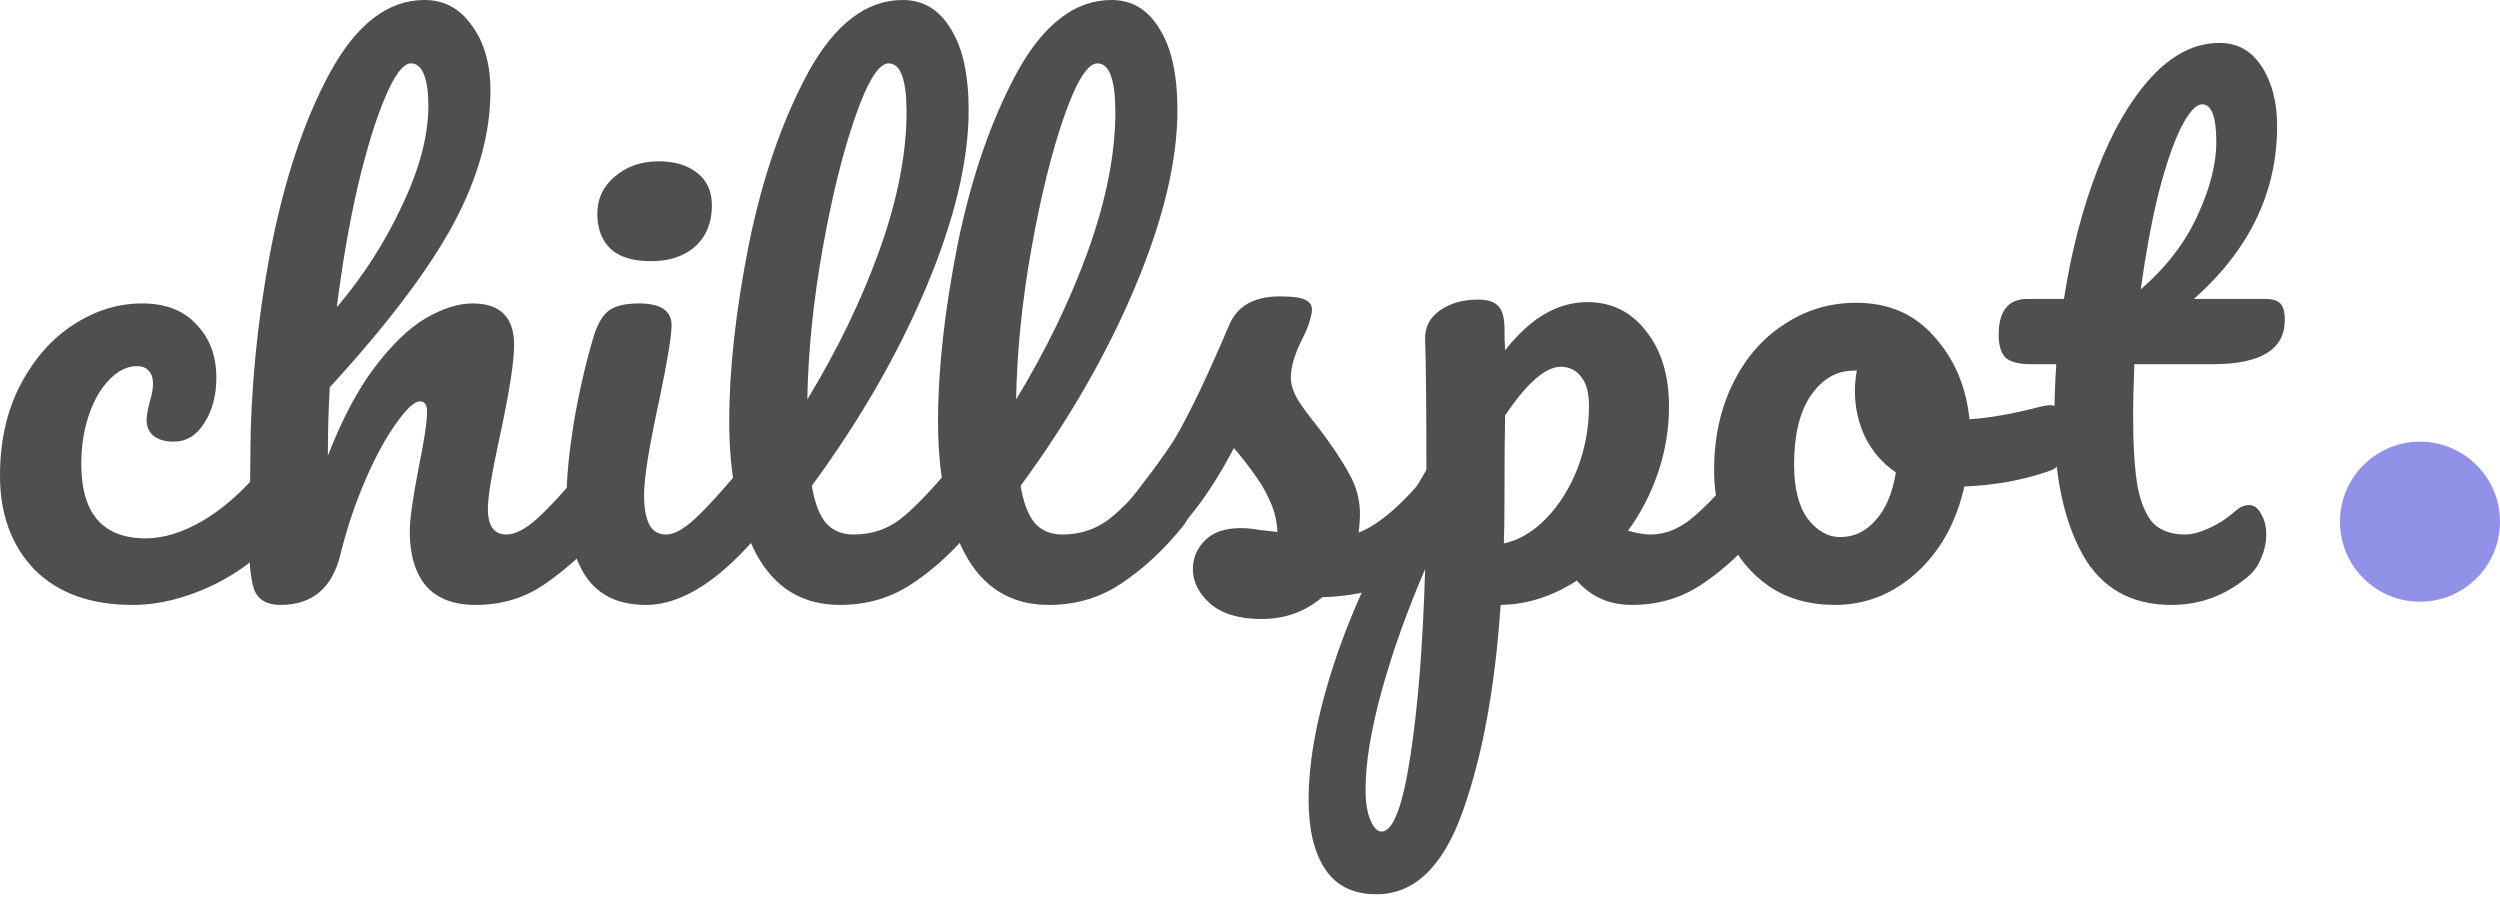 <svg width="100" height="36" viewBox="0 0 100 36" fill="none" xmlns="http://www.w3.org/2000/svg">
<path d="M5.3 24.197C3.627 24.197 2.322 23.727 1.383 22.788C0.461 21.832 0 20.578 0 19.024C0 17.642 0.273 16.43 0.819 15.389C1.366 14.347 2.074 13.545 2.945 12.982C3.815 12.418 4.728 12.137 5.684 12.137C6.623 12.137 7.349 12.418 7.861 12.982C8.39 13.528 8.654 14.236 8.654 15.107C8.654 15.824 8.492 16.43 8.168 16.925C7.861 17.42 7.451 17.667 6.939 17.667C6.615 17.667 6.35 17.591 6.145 17.437C5.957 17.283 5.864 17.07 5.864 16.797C5.864 16.677 5.881 16.541 5.915 16.387C5.949 16.233 5.974 16.123 5.992 16.054C6.077 15.798 6.12 15.559 6.12 15.337C6.12 15.115 6.06 14.945 5.94 14.825C5.838 14.706 5.684 14.646 5.479 14.646C5.087 14.646 4.72 14.825 4.378 15.184C4.037 15.525 3.764 15.995 3.559 16.592C3.354 17.189 3.252 17.847 3.252 18.564C3.252 20.544 4.114 21.534 5.838 21.534C6.538 21.534 7.289 21.303 8.091 20.842C8.911 20.364 9.713 19.656 10.498 18.717C10.703 18.478 10.933 18.359 11.189 18.359C11.411 18.359 11.582 18.461 11.701 18.666C11.838 18.871 11.906 19.152 11.906 19.511C11.906 20.16 11.744 20.689 11.42 21.098C10.617 22.088 9.653 22.857 8.526 23.403C7.417 23.932 6.341 24.197 5.3 24.197Z" fill="#4F4F4F"/>
<path d="M24.047 18.359C24.269 18.359 24.44 18.461 24.559 18.666C24.696 18.871 24.764 19.152 24.764 19.511C24.764 20.194 24.602 20.723 24.278 21.098C23.492 22.003 22.682 22.746 21.845 23.326C21.026 23.907 20.087 24.197 19.029 24.197C18.158 24.197 17.501 23.949 17.057 23.454C16.613 22.942 16.391 22.208 16.391 21.252C16.391 20.774 16.511 19.921 16.75 18.692C16.972 17.616 17.083 16.874 17.083 16.464C17.083 16.191 16.989 16.054 16.801 16.054C16.579 16.054 16.263 16.345 15.854 16.925C15.444 17.488 15.034 18.239 14.625 19.178C14.215 20.117 13.882 21.107 13.626 22.148C13.302 23.514 12.499 24.197 11.219 24.197C10.707 24.197 10.366 24.017 10.195 23.659C10.041 23.283 9.965 22.618 9.965 21.662C9.965 21.116 9.973 20.68 9.99 20.356L10.016 18.308C10.016 15.679 10.28 12.939 10.809 10.088C11.356 7.238 12.149 4.848 13.191 2.919C14.249 0.973 15.512 0 16.98 0C17.765 0 18.397 0.341 18.875 1.024C19.37 1.69 19.618 2.56 19.618 3.636C19.618 5.36 19.114 7.152 18.107 9.013C17.1 10.857 15.461 13.016 13.191 15.491C13.139 16.379 13.114 17.292 13.114 18.231C13.677 16.78 14.3 15.602 14.983 14.697C15.683 13.775 16.366 13.118 17.032 12.726C17.714 12.333 18.337 12.137 18.901 12.137C20.01 12.137 20.565 12.691 20.565 13.801C20.565 14.467 20.377 15.67 20.002 17.411C19.677 18.896 19.515 19.878 19.515 20.356C19.515 21.039 19.763 21.38 20.258 21.38C20.599 21.38 21 21.175 21.461 20.766C21.939 20.339 22.571 19.656 23.356 18.717C23.561 18.478 23.791 18.359 24.047 18.359ZM16.443 2.535C16.135 2.535 15.794 2.979 15.418 3.866C15.043 4.737 14.676 5.923 14.317 7.425C13.976 8.911 13.694 10.532 13.472 12.29C14.531 11.044 15.401 9.687 16.084 8.219C16.784 6.751 17.134 5.42 17.134 4.225C17.134 3.679 17.074 3.26 16.955 2.97C16.835 2.68 16.665 2.535 16.443 2.535Z" fill="#4F4F4F"/>
<path d="M26.043 10.447C25.326 10.447 24.789 10.285 24.43 9.96C24.072 9.619 23.892 9.149 23.892 8.552C23.892 7.955 24.123 7.46 24.584 7.067C25.062 6.657 25.651 6.452 26.351 6.452C26.982 6.452 27.494 6.606 27.887 6.913C28.279 7.221 28.476 7.656 28.476 8.219C28.476 8.902 28.254 9.448 27.81 9.858C27.366 10.251 26.777 10.447 26.043 10.447ZM25.838 24.197C24.729 24.197 23.918 23.804 23.406 23.019C22.911 22.234 22.663 21.192 22.663 19.895C22.663 19.127 22.757 18.145 22.945 16.951C23.15 15.739 23.406 14.612 23.713 13.571C23.867 13.024 24.072 12.649 24.328 12.444C24.584 12.239 24.993 12.137 25.557 12.137C26.427 12.137 26.863 12.427 26.863 13.007C26.863 13.434 26.7 14.424 26.376 15.977C25.966 17.855 25.762 19.127 25.762 19.793C25.762 20.305 25.83 20.697 25.966 20.97C26.103 21.244 26.333 21.38 26.658 21.38C26.965 21.38 27.349 21.167 27.81 20.74C28.271 20.313 28.885 19.639 29.654 18.717C29.858 18.478 30.089 18.359 30.345 18.359C30.567 18.359 30.737 18.461 30.857 18.666C30.994 18.871 31.062 19.152 31.062 19.511C31.062 20.194 30.9 20.723 30.575 21.098C28.885 23.164 27.306 24.197 25.838 24.197Z" fill="#4F4F4F"/>
<path d="M38.694 18.359C38.916 18.359 39.087 18.461 39.206 18.666C39.343 18.871 39.411 19.152 39.411 19.511C39.411 20.194 39.249 20.723 38.925 21.098C38.191 22.003 37.389 22.746 36.518 23.326C35.664 23.907 34.691 24.197 33.599 24.197C32.097 24.197 30.979 23.514 30.245 22.148C29.528 20.783 29.169 19.016 29.169 16.848C29.169 14.765 29.434 12.393 29.963 9.73C30.509 7.067 31.303 4.78 32.344 2.868C33.403 0.956 34.657 0 36.108 0C36.928 0 37.568 0.384 38.029 1.152C38.507 1.903 38.746 2.987 38.746 4.404C38.746 6.435 38.182 8.791 37.056 11.471C35.929 14.151 34.401 16.805 32.472 19.434C32.592 20.134 32.788 20.638 33.061 20.945C33.334 21.235 33.693 21.38 34.137 21.38C34.837 21.38 35.451 21.184 35.98 20.791C36.51 20.381 37.184 19.69 38.003 18.717C38.208 18.478 38.438 18.359 38.694 18.359ZM35.545 2.535C35.152 2.535 34.709 3.243 34.214 4.66C33.718 6.077 33.283 7.835 32.908 9.935C32.532 12.034 32.327 14.049 32.293 15.977C33.505 13.98 34.47 11.983 35.187 9.986C35.904 7.972 36.262 6.137 36.262 4.481C36.262 3.184 36.023 2.535 35.545 2.535Z" fill="#4F4F4F"/>
<path d="M47.046 18.359C47.268 18.359 47.439 18.461 47.558 18.666C47.695 18.871 47.763 19.152 47.763 19.511C47.763 20.194 47.601 20.723 47.276 21.098C46.542 22.003 45.74 22.746 44.87 23.326C44.016 23.907 43.043 24.197 41.951 24.197C40.449 24.197 39.33 23.514 38.596 22.148C37.88 20.783 37.521 19.016 37.521 16.848C37.521 14.765 37.786 12.393 38.315 9.73C38.861 7.067 39.655 4.78 40.696 2.868C41.754 0.956 43.009 0 44.46 0C45.279 0 45.919 0.384 46.38 1.152C46.858 1.903 47.097 2.987 47.097 4.404C47.097 6.435 46.534 8.791 45.407 11.471C44.281 14.151 42.753 16.805 40.824 19.434C40.944 20.134 41.14 20.638 41.413 20.945C41.686 21.235 42.044 21.38 42.488 21.38C43.188 21.38 43.803 21.184 44.332 20.791C44.861 20.381 45.535 19.69 46.355 18.717C46.559 18.478 46.79 18.359 47.046 18.359ZM43.897 2.535C43.504 2.535 43.06 3.243 42.565 4.66C42.07 6.077 41.635 7.835 41.259 9.935C40.884 12.034 40.679 14.049 40.645 15.977C41.857 13.98 42.821 11.983 43.538 9.986C44.255 7.972 44.614 6.137 44.614 4.481C44.614 3.184 44.375 2.535 43.897 2.535Z" fill="#4F4F4F"/>
<path d="M50.456 24.76C49.568 24.76 48.886 24.555 48.407 24.145C47.947 23.736 47.716 23.275 47.716 22.763C47.716 22.319 47.878 21.935 48.203 21.61C48.527 21.286 49.005 21.124 49.636 21.124C49.858 21.124 50.114 21.15 50.405 21.201C50.712 21.235 50.942 21.261 51.096 21.278C51.079 20.834 50.977 20.416 50.789 20.023C50.618 19.63 50.396 19.255 50.123 18.896C49.85 18.521 49.594 18.197 49.355 17.923C48.826 18.931 48.297 19.767 47.767 20.433C47.255 21.099 46.692 21.73 46.077 22.328C45.77 22.635 45.446 22.788 45.105 22.788C44.831 22.788 44.609 22.695 44.439 22.507C44.268 22.302 44.183 22.054 44.183 21.764C44.183 21.423 44.302 21.107 44.541 20.817L44.874 20.407C45.813 19.246 46.521 18.29 46.999 17.539C47.289 17.044 47.631 16.387 48.023 15.568C48.416 14.731 48.8 13.869 49.176 12.982C49.5 12.231 50.174 11.855 51.198 11.855C51.676 11.855 52.009 11.898 52.197 11.983C52.385 12.069 52.479 12.205 52.479 12.393C52.479 12.495 52.444 12.657 52.376 12.879C52.308 13.101 52.214 13.323 52.095 13.545C51.787 14.159 51.634 14.68 51.634 15.107C51.634 15.363 51.719 15.645 51.89 15.952C52.078 16.259 52.359 16.643 52.735 17.104C53.281 17.821 53.691 18.436 53.964 18.948C54.254 19.443 54.399 19.989 54.399 20.586C54.399 20.757 54.382 20.996 54.348 21.303C55.184 20.979 56.166 20.117 57.292 18.717C57.497 18.478 57.728 18.359 57.984 18.359C58.206 18.359 58.376 18.461 58.496 18.666C58.632 18.871 58.701 19.152 58.701 19.511C58.701 20.16 58.538 20.689 58.214 21.098C57.361 22.157 56.541 22.882 55.756 23.275C54.988 23.65 54.032 23.855 52.888 23.889C52.206 24.47 51.395 24.76 50.456 24.76Z" fill="#4F4F4F"/>
<path d="M70.293 18.359C70.515 18.359 70.686 18.461 70.806 18.666C70.942 18.871 71.01 19.152 71.01 19.511C71.01 20.194 70.848 20.723 70.524 21.098C69.79 22.003 68.996 22.746 68.143 23.326C67.306 23.907 66.35 24.197 65.275 24.197C64.37 24.197 63.636 23.872 63.073 23.224C62.1 23.855 61.084 24.18 60.026 24.197C59.804 27.491 59.3 30.239 58.515 32.441C57.73 34.66 56.578 35.77 55.059 35.77C54.137 35.77 53.454 35.437 53.01 34.772C52.566 34.106 52.344 33.184 52.344 32.006C52.344 30.333 52.728 28.379 53.497 26.143C54.265 23.924 55.451 21.474 57.056 18.794C57.056 16.302 57.039 14.569 57.005 13.596C56.987 13.101 57.184 12.709 57.593 12.418C58.003 12.128 58.515 11.983 59.13 11.983C59.488 11.983 59.744 12.06 59.898 12.213C60.069 12.35 60.163 12.632 60.179 13.059C60.179 13.485 60.188 13.801 60.205 14.006C60.751 13.323 61.289 12.837 61.818 12.546C62.347 12.239 62.911 12.085 63.508 12.085C64.464 12.085 65.241 12.47 65.838 13.238C66.453 14.006 66.76 15.013 66.76 16.259C66.76 17.164 66.615 18.043 66.325 18.896C66.034 19.75 65.633 20.527 65.121 21.227C65.48 21.329 65.778 21.38 66.017 21.38C66.581 21.38 67.118 21.175 67.631 20.766C68.143 20.356 68.8 19.673 69.602 18.717C69.807 18.478 70.037 18.359 70.293 18.359ZM60.154 21.739C60.769 21.602 61.332 21.269 61.844 20.74C62.373 20.194 62.791 19.528 63.099 18.743C63.406 17.941 63.559 17.104 63.559 16.233C63.559 15.721 63.457 15.337 63.252 15.081C63.047 14.808 62.774 14.672 62.433 14.672C61.818 14.672 61.076 15.32 60.205 16.618C60.188 17.369 60.179 18.47 60.179 19.921C60.179 20.706 60.171 21.312 60.154 21.739ZM55.263 33.261C55.724 33.261 56.108 32.254 56.416 30.239C56.723 28.242 56.919 25.75 57.005 22.763C56.27 24.47 55.69 26.1 55.263 27.653C54.837 29.207 54.623 30.512 54.623 31.571C54.623 32.117 54.692 32.535 54.828 32.825C54.948 33.116 55.093 33.261 55.263 33.261Z" fill="#4F4F4F"/>
<path d="M82.006 16.208C82.228 16.208 82.399 16.319 82.518 16.541C82.638 16.763 82.698 17.044 82.698 17.386C82.698 18.205 82.45 18.692 81.955 18.845C80.931 19.204 79.804 19.409 78.575 19.46C78.251 20.894 77.611 22.046 76.655 22.916C75.699 23.77 74.615 24.197 73.403 24.197C72.379 24.197 71.5 23.949 70.766 23.454C70.049 22.959 69.503 22.302 69.127 21.483C68.751 20.663 68.564 19.776 68.564 18.82C68.564 17.522 68.811 16.37 69.306 15.363C69.801 14.339 70.484 13.545 71.355 12.982C72.225 12.401 73.19 12.111 74.248 12.111C75.545 12.111 76.587 12.563 77.372 13.468C78.174 14.356 78.644 15.457 78.78 16.771C79.582 16.72 80.538 16.549 81.648 16.259C81.784 16.225 81.904 16.208 82.006 16.208ZM73.608 21.483C74.154 21.483 74.624 21.261 75.016 20.817C75.426 20.373 75.699 19.733 75.835 18.896C75.306 18.538 74.897 18.069 74.606 17.488C74.333 16.908 74.197 16.293 74.197 15.645C74.197 15.371 74.222 15.098 74.274 14.825H74.146C73.463 14.825 72.891 15.158 72.43 15.824C71.986 16.473 71.764 17.394 71.764 18.589C71.764 19.528 71.944 20.245 72.302 20.74C72.678 21.235 73.113 21.483 73.608 21.483Z" fill="#4F4F4F"/>
<path d="M85.375 14.569C85.341 15.423 85.324 16.088 85.324 16.566C85.324 17.795 85.383 18.76 85.503 19.46C85.64 20.142 85.853 20.638 86.143 20.945C86.45 21.235 86.869 21.38 87.398 21.38C87.671 21.38 87.995 21.295 88.371 21.124C88.746 20.953 89.088 20.731 89.395 20.458C89.583 20.288 89.77 20.202 89.958 20.202C90.163 20.202 90.325 20.322 90.445 20.561C90.581 20.783 90.65 21.056 90.65 21.38C90.65 21.704 90.581 22.02 90.445 22.328C90.325 22.635 90.138 22.891 89.881 23.096C88.994 23.83 87.987 24.197 86.86 24.197C85.238 24.197 84.052 23.522 83.301 22.174C82.55 20.808 82.174 19.033 82.174 16.848C82.174 16.097 82.2 15.337 82.251 14.569H81.253C80.74 14.569 80.391 14.475 80.203 14.287C80.032 14.1 79.947 13.801 79.947 13.391C79.947 12.435 80.331 11.957 81.099 11.957H82.558C82.849 10.08 83.292 8.364 83.89 6.811C84.487 5.258 85.204 4.02 86.041 3.098C86.894 2.176 87.807 1.716 88.78 1.716C89.497 1.716 90.061 2.031 90.47 2.663C90.88 3.295 91.085 4.088 91.085 5.044C91.085 7.69 89.975 9.994 87.756 11.957H90.624C90.897 11.957 91.093 12.017 91.213 12.137C91.332 12.256 91.392 12.478 91.392 12.803C91.392 13.98 90.428 14.569 88.499 14.569H85.375ZM88.089 4.174C87.833 4.174 87.543 4.498 87.219 5.147C86.911 5.778 86.613 6.666 86.322 7.809C86.049 8.936 85.819 10.191 85.631 11.573C86.638 10.703 87.389 9.73 87.884 8.654C88.396 7.562 88.652 6.572 88.652 5.684C88.652 4.677 88.465 4.174 88.089 4.174Z" fill="#4F4F4F"/>
<ellipse cx="96.799" cy="20.868" rx="3.201" ry="3.201" fill="#9291E8"/>
</svg>
